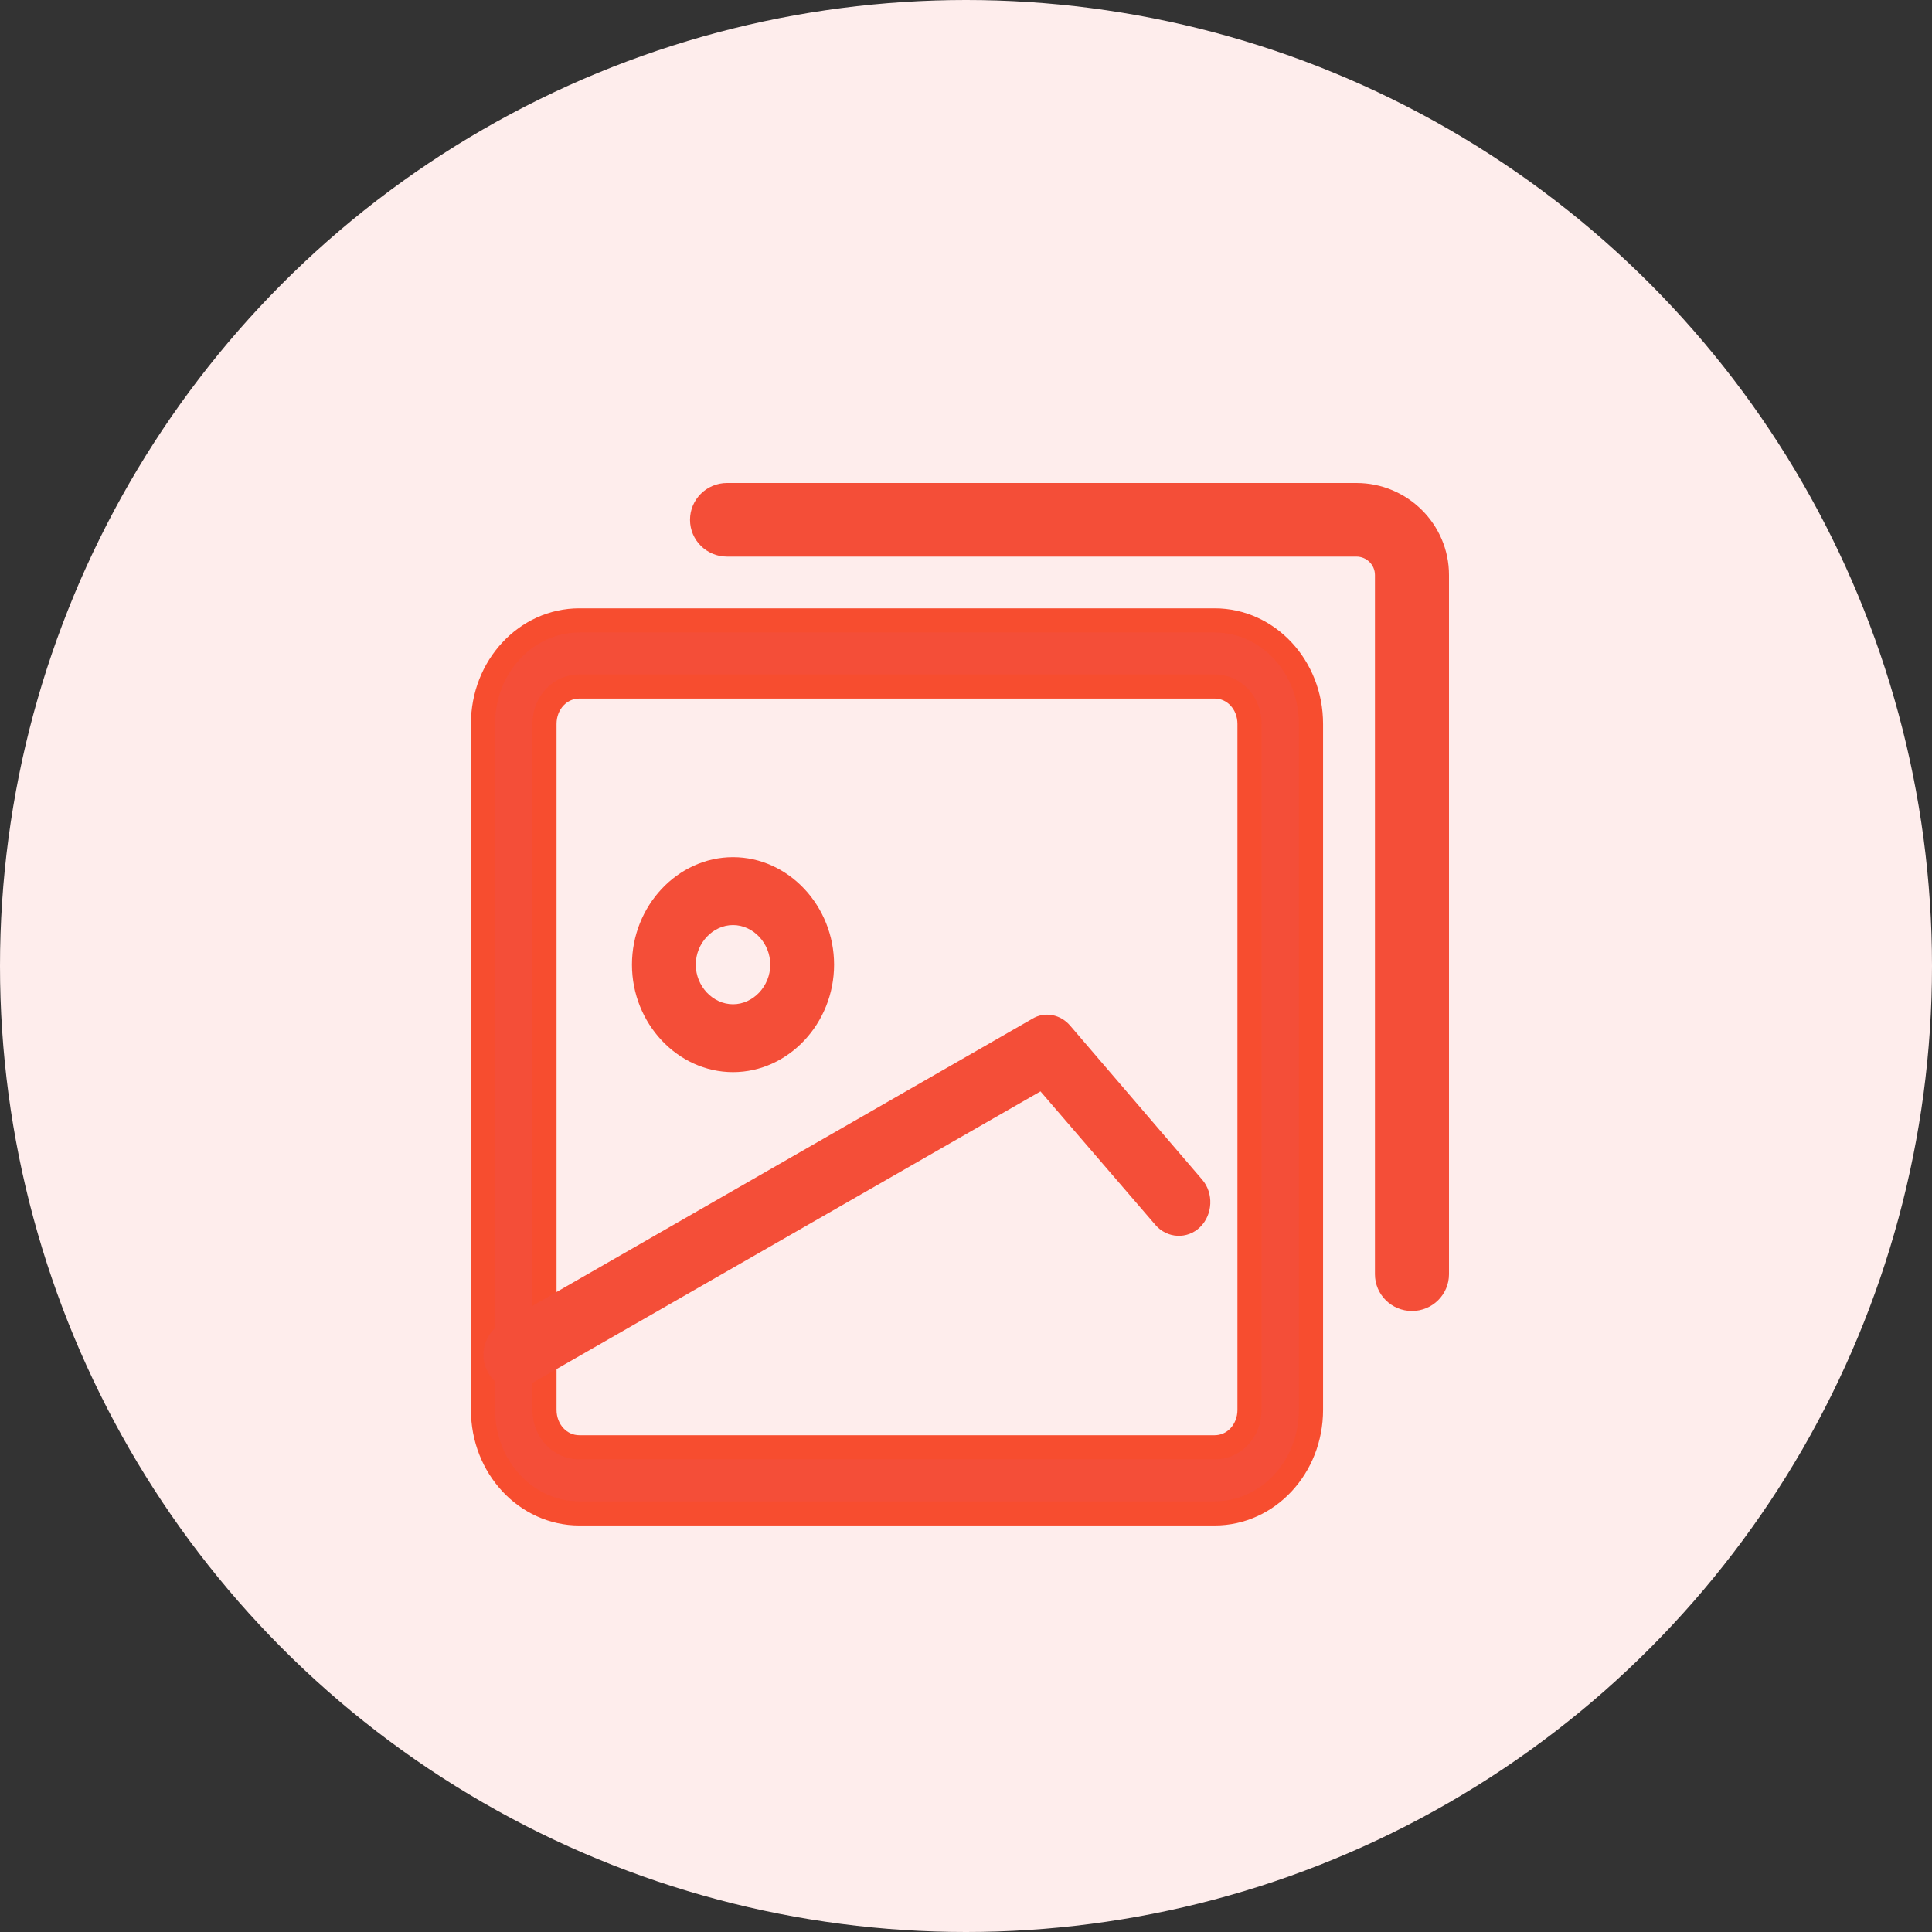 <?xml version="1.0" encoding="UTF-8"?>
<svg width="60px" height="60px" viewBox="0 0 60 60" version="1.1" xmlns="http://www.w3.org/2000/svg" xmlns:xlink="http://www.w3.org/1999/xlink">
    <rect x="0" y="0" width="60" height="60" fill="#333333" stroke="none"/>
    <title>谱目总数</title>
    <g id="页面-1" stroke="none" stroke-width="1" fill="none" fill-rule="evenodd">
        <g id="总览页" transform="translate(-999, -445)">
            <g id="编组-4备份" transform="translate(310, 320)">
                <g id="编组-7备份-7" transform="translate(417, 80)">
                    <g id="谱目总数" transform="translate(272, 45)">
                        <circle id="椭圆形" fill="#FEEDEC" cx="30" cy="30" r="30"></circle>
                        <g id="图片-(3)" transform="translate(15, 15)" fill="#F44E38" fill-rule="nonzero">
                            <path d="M22.723,32 L2.992,32 C1.337,32 0,30.563 0,28.784 L0,7.482 C0,5.703 1.337,4.267 2.992,4.267 L22.723,4.267 C24.378,4.267 25.714,5.703 25.714,7.482 L25.714,28.784 C25.714,30.563 24.378,32 22.723,32 Z M2.992,6.319 C2.387,6.319 1.909,6.832 1.909,7.482 L1.909,28.784 C1.909,29.434 2.387,29.947 2.992,29.947 L22.723,29.947 C23.327,29.947 23.805,29.434 23.805,28.784 L23.805,7.482 C23.805,6.832 23.327,6.319 22.723,6.319 L2.992,6.319 Z" id="形状" stroke="#F74D2F" stroke-width="0.75"></path>
                            <path d="M27.125,0 L7.578,0 C6.943,0 6.429,0.512 6.429,1.143 C6.429,1.774 6.943,2.286 7.578,2.286 L27.125,2.286 C27.443,2.286 27.7,2.542 27.7,2.857 L27.7,24.571 C27.7,25.203 28.215,25.714 28.85,25.714 C29.485,25.714 30,25.203 30,24.571 L30,2.857 C30,1.282 28.711,0 27.125,0 Z" id="路径"></path>
                            <path d="M0.991,28.135 C0.628,28.135 0.297,27.924 0.132,27.573 C-0.132,27.046 0.066,26.413 0.529,26.132 L17.048,16.645 C17.445,16.399 17.941,16.504 18.238,16.856 L22.335,21.635 C22.698,22.056 22.665,22.724 22.269,23.11 C21.872,23.497 21.244,23.462 20.881,23.04 L17.313,18.894 L1.454,27.994 C1.322,28.1 1.156,28.135 0.991,28.135 L0.991,28.135 Z M7.764,18.296 C6.046,18.296 4.626,16.786 4.626,14.958 C4.626,13.131 6.046,11.62 7.764,11.62 C9.482,11.62 10.903,13.131 10.903,14.958 C10.903,16.786 9.482,18.296 7.764,18.296 Z M7.764,13.729 C7.137,13.729 6.608,14.291 6.608,14.958 C6.608,15.626 7.137,16.188 7.764,16.188 C8.392,16.188 8.921,15.626 8.921,14.958 C8.921,14.291 8.392,13.729 7.764,13.729 Z" id="形状"></path>
                        </g>
                    </g>
                </g>
            </g>
        </g>
    </g>
</svg>